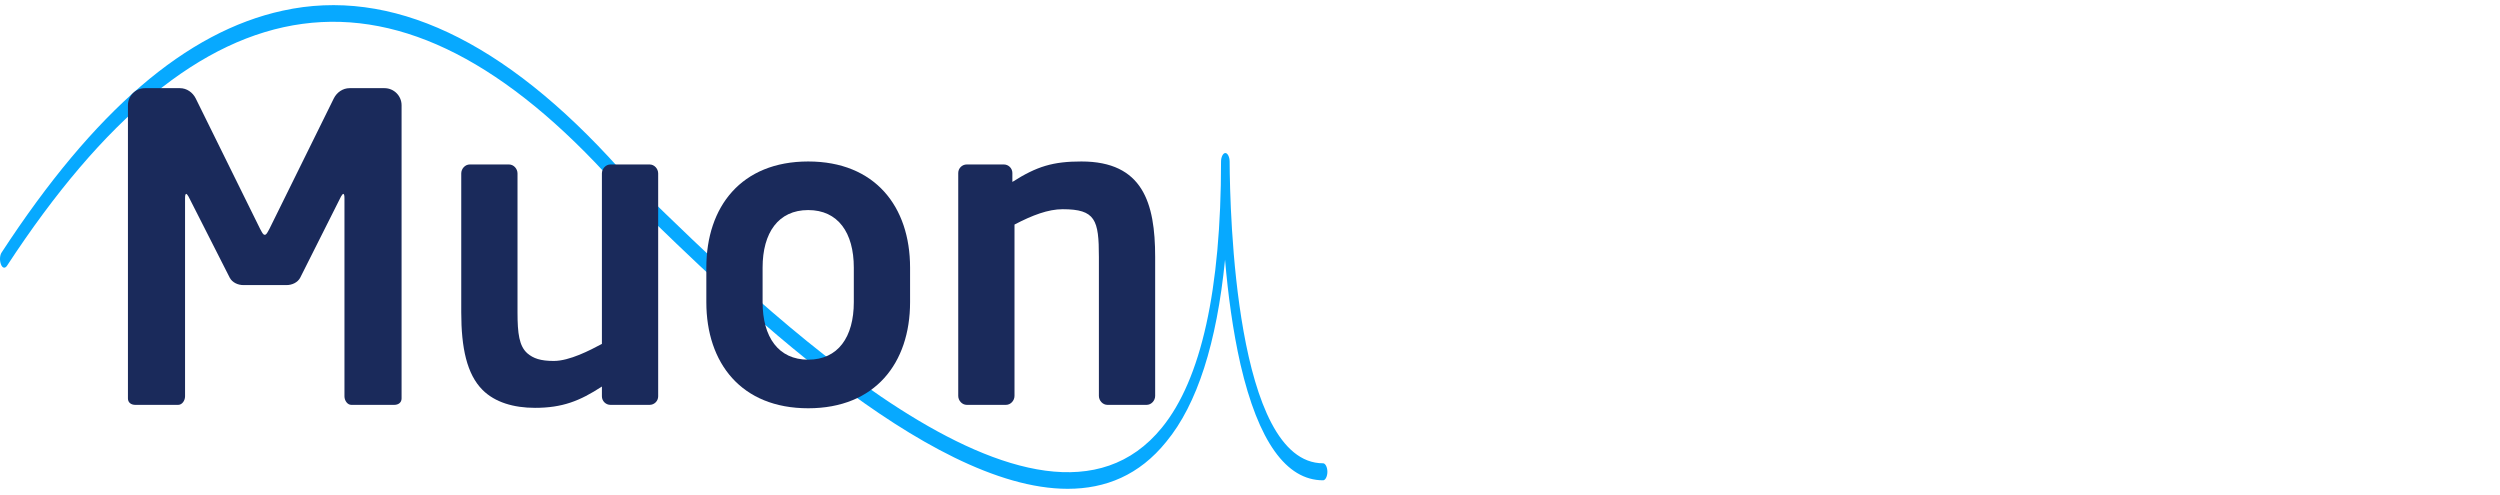 <?xml version="1.0" encoding="UTF-8" standalone="no"?>
<!DOCTYPE svg PUBLIC "-//W3C//DTD SVG 1.1//EN" "http://www.w3.org/Graphics/SVG/1.1/DTD/svg11.dtd">
<!-- Created with Vectornator (http://vectornator.io/) -->
<svg height="100%" stroke-miterlimit="10" style="fill-rule:nonzero;clip-rule:evenodd;stroke-linecap:round;stroke-linejoin:round;" version="1.1" viewBox="0 0 527.88 104.6" width="100%" xml:space="preserve" xmlns="http://www.w3.org/2000/svg" xmlns:xlink="http://www.w3.org/1999/xlink">
<defs/>
<clipPath id="ArtboardFrame">
<rect height="104.6" width="527.88" x="0" y="0"/>
</clipPath>
<g clip-path="url(#ArtboardFrame)" id="buchstaben_vorn">
<path d="M225.438 103.213C195.715 103.213 154.491 62.853 134.455 43.331C132.76 41.655 131.246 40.217 129.914 38.9C84.272-12 42.261-6.251 1.46 56.146C1.037 56.745 0.492 56.625 0.189 55.787C-0.114 54.948-0.053 53.87 0.371 53.272C19.923 23.331 39.355 6.684 59.694 2.252C82.516-2.778 106.427 8.48 130.823 35.666C132.094 36.864 133.668 38.421 135.363 40.098C160.484 64.649 219.384 122.256 245.354 90.279C253.647 80.099 257.824 61.176 257.824 34.109C257.824 33.151 258.248 32.313 258.732 32.313L258.732 32.313C259.216 32.313 259.64 33.151 259.64 34.109C259.7 44.769 260.85 97.824 279.374 97.824C279.858 97.824 280.282 98.662 280.282 99.62C280.282 100.578 279.858 101.417 279.374 101.417C271.565 101.417 265.693 93.153 261.94 76.985C260.306 69.799 259.277 62.014 258.671 54.829C256.916 72.434 252.799 85.368 246.262 93.273C240.571 100.339 233.428 103.213 225.438 103.213Z" fill="#07a9ff" fill-rule="nonzero" opacity="1" stroke="none"/>
<g fill="#1a2a5b" opacity="1" stroke="none">
<path d="M84.794 84.136L84.794 22.216C84.794 20.236 83.174 18.616 81.194 18.616L73.814 18.616C72.374 18.616 71.114 19.517 70.484 20.776L56.894 48.316C56.444 49.127 56.264 49.577 55.904 49.577C55.544 49.577 55.364 49.127 54.914 48.316L41.324 20.776C40.694 19.517 39.434 18.616 37.994 18.616L30.614 18.616C28.634 18.616 27.014 20.236 27.014 22.216L27.014 84.136C27.014 85.037 27.734 85.487 28.544 85.487L37.634 85.487C38.444 85.487 39.074 84.587 39.074 83.686L39.074 41.837C39.074 41.206 39.164 40.937 39.344 40.937C39.434 40.937 39.614 41.206 39.794 41.477L48.524 58.666C49.064 59.657 50.234 60.197 51.404 60.197L60.494 60.197C61.664 60.197 62.834 59.657 63.374 58.666L72.014 41.477C72.194 41.206 72.374 40.937 72.464 40.937C72.644 40.937 72.734 41.206 72.734 41.837L72.734 83.686C72.734 84.587 73.364 85.487 74.174 85.487L83.264 85.487C84.074 85.487 84.794 85.037 84.794 84.136Z"/>
<path d="M138.974 83.686L138.974 36.617C138.974 35.627 138.164 34.727 137.174 34.727L128.894 34.727C127.904 34.727 127.094 35.627 127.094 36.617L127.094 72.617C124.574 73.966 120.254 76.216 116.924 76.216C114.134 76.216 112.604 75.677 111.344 74.597C109.634 73.067 109.274 70.457 109.274 65.957L109.274 36.617C109.274 35.627 108.464 34.727 107.474 34.727L99.194 34.727C98.204 34.727 97.394 35.627 97.394 36.617L97.394 65.957C97.394 73.427 98.564 79.007 101.894 82.337C104.504 84.947 108.464 86.117 112.964 86.117C118.724 86.117 122.414 84.677 127.094 81.617L127.094 83.686C127.094 84.677 127.904 85.487 128.894 85.487L137.174 85.487C138.164 85.487 138.974 84.677 138.974 83.686Z"/>
<path d="M192.164 63.797L192.164 56.507C192.164 43.636 184.784 34.096 170.654 34.096C156.524 34.096 149.144 43.636 149.144 56.507L149.144 63.797C149.144 76.666 156.524 86.207 170.654 86.207C184.784 86.207 192.164 76.666 192.164 63.797ZM180.284 63.797C180.284 71.177 176.954 75.947 170.654 75.947C164.354 75.947 161.024 71.177 161.024 63.797L161.024 56.507C161.024 49.127 164.354 44.356 170.654 44.356C176.954 44.356 180.284 49.127 180.284 56.507L180.284 63.797Z"/>
<path d="M243.914 83.597L243.914 54.257C243.914 42.827 241.304 34.096 228.344 34.096C222.404 34.096 218.984 35.087 213.764 38.416L213.764 36.526C213.764 35.536 212.954 34.727 211.964 34.727L204.134 34.727C203.144 34.727 202.334 35.536 202.334 36.526L202.334 83.597C202.334 84.587 203.144 85.487 204.134 85.487L212.414 85.487C213.404 85.487 214.214 84.587 214.214 83.597L214.214 47.416C217.994 45.437 221.324 44.176 224.384 44.176C231.314 44.176 232.034 46.426 232.034 54.257L232.034 83.597C232.034 84.587 232.844 85.487 233.834 85.487L242.114 85.487C243.104 85.487 243.914 84.587 243.914 83.597Z"/>
</g>
</g>
</svg>
